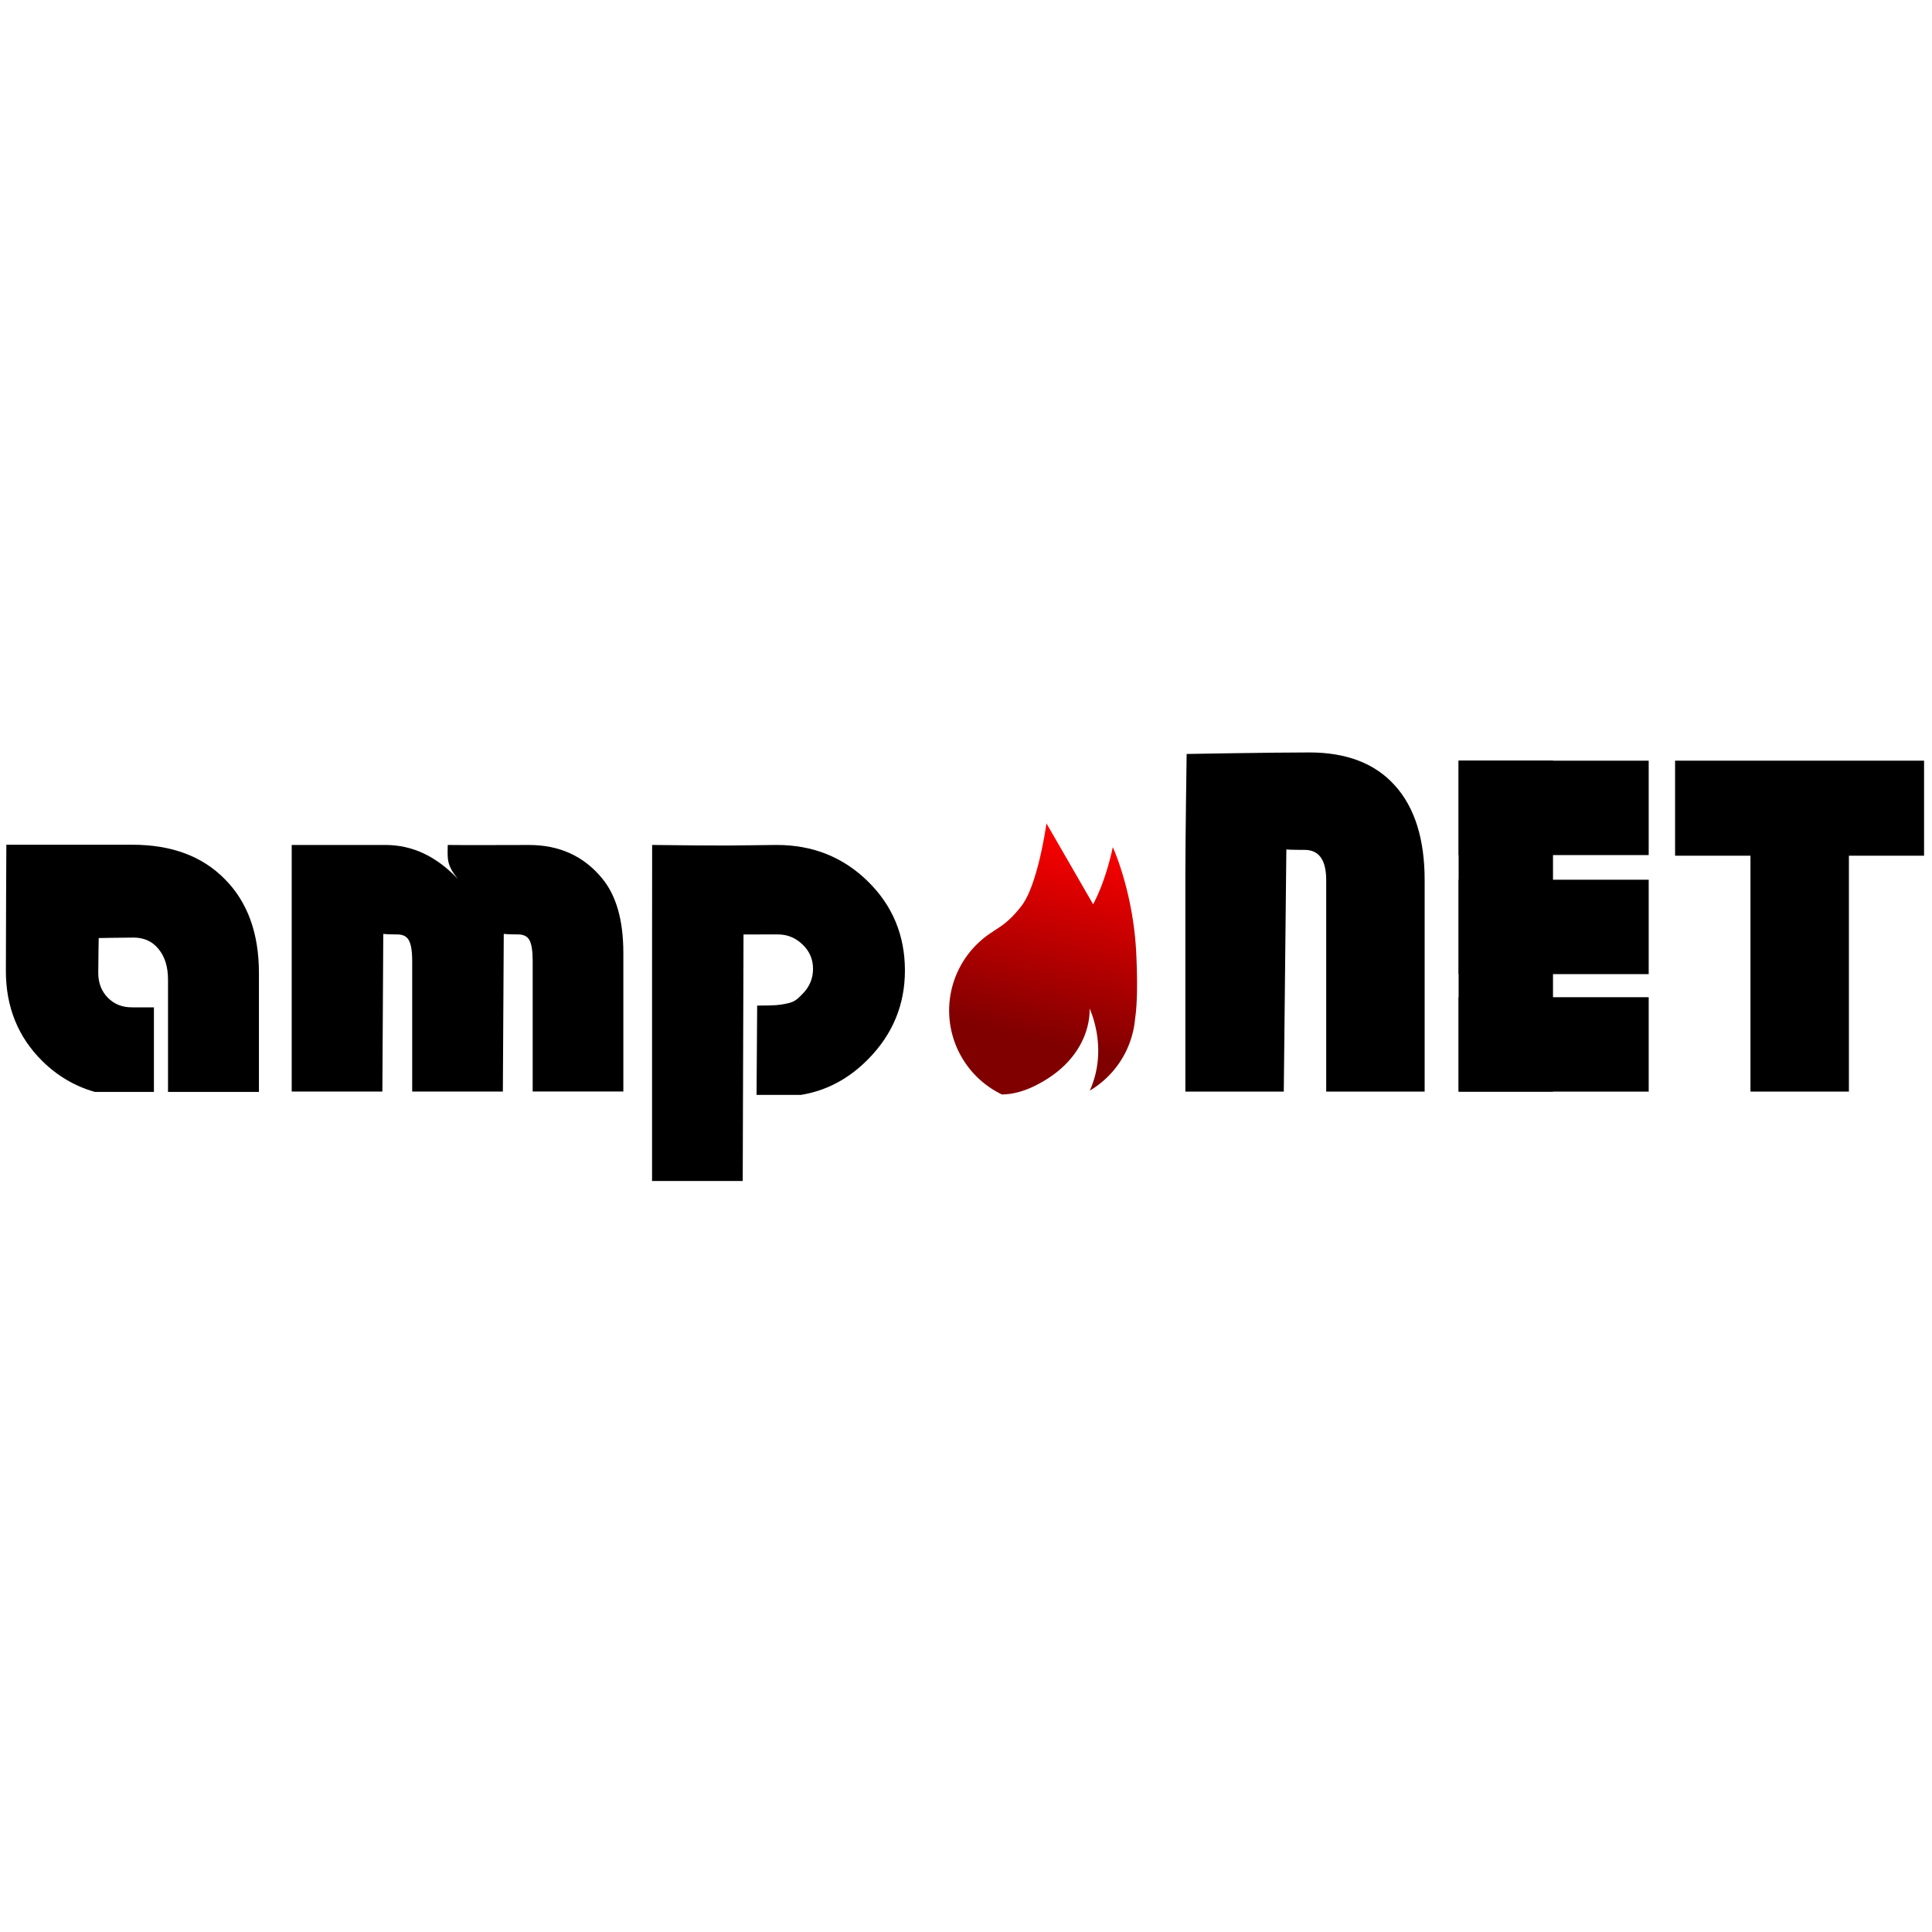 <?xml version="1.0" encoding="UTF-8" standalone="no"?>
<svg
   xmlns:dc="http://purl.org/dc/elements/1.1/"
   xmlns:cc="http://creativecommons.org/ns#"
   xmlns:rdf="http://www.w3.org/1999/02/22-rdf-syntax-ns#"
   xmlns:svg="http://www.w3.org/2000/svg"
   xmlns="http://www.w3.org/2000/svg"
   xmlns:xlink="http://www.w3.org/1999/xlink"
   xmlns:sodipodi="http://sodipodi.sourceforge.net/DTD/sodipodi-0.dtd"
   xmlns:inkscape="http://www.inkscape.org/namespaces/inkscape"
   id="svg8"
   version="1.1"
   viewBox="0 0 67.733 67.733"
   height="256"
   width="256"
   sodipodi:docname="ampnet.svg"
   inkscape:version="0.92.1 r15371">
  <sodipodi:namedview
     pagecolor="#ffffff"
     bordercolor="#666666"
     borderopacity="1"
     objecttolerance="10"
     gridtolerance="10"
     guidetolerance="10"
     inkscape:pageopacity="0"
     inkscape:pageshadow="2"
     inkscape:window-width="1850"
     inkscape:window-height="1057"
     id="namedview4506"
     showgrid="false"
     inkscape:zoom="0.70710678"
     inkscape:cx="-99.245769"
     inkscape:cy="73.56438"
     inkscape:window-x="62"
     inkscape:window-y="-8"
     inkscape:window-maximized="1"
     inkscape:current-layer="svg8" />
  <defs
     id="defs2">
    <linearGradient
       id="linearGradient4751">
      <stop
         style="stop-color:#ff0000;stop-opacity:1"
         offset="0"
         id="stop4747" />
      <stop
         style="stop-color:#800000;stop-opacity:1"
         offset="1"
         id="stop4749" />
    </linearGradient>
    <linearGradient
       id="linearGradient4739">
      <stop
         id="stop4735"
         offset="0"
         style="stop-color:#800000;stop-opacity:1;" />
      <stop
         id="stop4737"
         offset="1"
         style="stop-color:#800000;stop-opacity:0;" />
    </linearGradient>
    <linearGradient
       gradientUnits="userSpaceOnUse"
       y2="264.13"
       x2="39.162"
       y1="264.13"
       x1="33.561"
       id="linearGradient4741"
       xlink:href="#linearGradient4739" />
    <linearGradient
       y2="133.75"
       x2="131.375"
       y1="110.375"
       x1="136.93"
       gradientUnits="userSpaceOnUse"
       id="linearGradient4745"
       xlink:href="#linearGradient4751" />
    <linearGradient
       inkscape:collect="always"
       xlink:href="#linearGradient4739"
       id="linearGradient4741-0"
       x1="33.561"
       y1="264.13"
       x2="39.162"
       y2="264.13"
       gradientUnits="userSpaceOnUse" />
    <linearGradient
       inkscape:collect="always"
       xlink:href="#linearGradient4751"
       id="linearGradient4745-9"
       gradientUnits="userSpaceOnUse"
       x1="136.93"
       y1="110.375"
       x2="131.375"
       y2="133.75" />
  </defs>
  <g
     id="g4578"
     transform="matrix(0.566,0,0,0.566,83.945,4.635)"
     style="stroke-width:1.768">
    <g
       style="fill:url(#linearGradient4741-0);fill-opacity:1;stroke:none;stroke-width:0.852"
       transform="matrix(2.075,0,0,2.075,-159.271,-496.971)"
       id="g4562-6">
      <path
         inkscape:connector-curvature="0"
         id="path4503-7"
         transform="matrix(0.265,0,0,0.265,0.232,230.887)"
         d="m 136.93,110.375 c 0,0 -0.933,6.845 -2.797,9.277 -1.574,2.054 -2.683,2.489 -3.279,2.943 a 10.498,10.498 0 0 0 -4.885,8.867 10.498,10.498 0 0 0 5.943,9.449 c 1.107,-0.016 2.369,-0.293 3.809,-1.018 6.54,-3.293 6.064,-8.66 6.064,-8.66 0,0 2.184,4.473 0.025,9.246 a 10.498,10.498 0 0 0 5.109,-8.139 c 6.4e-4,-0.004 0.001,-0.011 0.002,-0.016 0.198,-1.305 0.301,-3.519 0.127,-7.271 -0.324,-6.97 -2.643,-12.002 -2.643,-12.002 0,0 -0.71,3.633 -2.217,6.432 z"
         style="fill:url(#linearGradient4745-9);fill-opacity:1;stroke:none;stroke-width:4.261;stroke-miterlimit:4;stroke-dasharray:none;stroke-dashoffset:17;stroke-opacity:1" />
    </g>
    <g
       transform="translate(-63.368,25.186)"
       id="g4552"
       style="stroke-width:1.768">
      <path
         sodipodi:nodetypes="ccscscccscscccscsccsccc"
         inkscape:connector-curvature="0"
         id="path4532-3"
         style="font-style:normal;font-variant:normal;font-weight:normal;font-stretch:normal;font-size:medium;line-height:1.25;font-family:'Bauhaus 93';-inkscape-font-specification:'Bauhaus 93, ';letter-spacing:0px;word-spacing:0px;fill:#000000;fill-opacity:1;stroke:none;stroke-width:0.468"
         d="m -46.334,34.234 h -5.616 v -8.079 c 0,-0.621 -0.065,-1.051 -0.195,-1.291 -0.13,-0.24 -0.365,-0.36 -0.706,-0.36 -0.631,0 -0.89,-0.033 -0.89,-0.033 l -0.056,9.764 h -5.616 v -8.079 c 0,-0.621 -0.07,-1.051 -0.21,-1.291 -0.13,-0.24 -0.365,-0.36 -0.706,-0.36 -0.621,0 -0.875,-0.033 -0.875,-0.033 l -0.056,9.764 -5.616,1.1e-4 -1.04e-4,-9.22 c -1.9e-5,-1.682 1.04e-4,-6.053 1.04e-4,-6.053 h 5.811 c 1.662,0 3.153,0.701 4.475,2.102 -0.693,-0.87 -0.638,-1.229 -0.62,-2.102 0.819,0.015 4.291,7.2e-4 5.035,7.2e-4 1.872,0 3.374,0.681 4.505,2.042 0.891,1.061 1.336,2.608 1.336,4.64 z" />
      <path
         style="font-style:normal;font-variant:normal;font-weight:normal;font-stretch:normal;font-size:medium;line-height:1.25;font-family:'Bauhaus 93';-inkscape-font-specification:'Bauhaus 93, ';letter-spacing:0px;word-spacing:0px;fill:#000000;fill-opacity:1;stroke:none;stroke-width:0.468"
         d="m -44.551,18.962 c 0,0 -0.005,6.027 -0.005,8.319 v 12.494 h 5.616 l 0.049,-15.268 c 0,0 0.672,-0.004 2.114,-0.004 0.601,0 1.117,0.21 1.547,0.63 0.43,0.41 0.645,0.911 0.645,1.502 5e-6,0.591 -0.21,1.101 -0.63,1.531 -0.41,0.43 -0.561,0.542 -1.132,0.647 -0.358,0.066 -0.555,0.097 -1.698,0.098 l -0.038,5.534 h 2.738 c 1.566,-0.25 2.958,-0.981 4.169,-2.208 1.522,-1.542 2.283,-3.374 2.283,-5.496 0,-2.182 -0.766,-4.024 -2.298,-5.526 -1.532,-1.502 -3.414,-2.253 -5.646,-2.253 -2.601,0.022 -2.623,0.066 -7.713,0 z"
         id="path4534-6"
         inkscape:connector-curvature="0"
         sodipodi:nodetypes="cscccsccccccccscccc" />
      <g
         aria-label="a"
         style="font-style:normal;font-weight:normal;font-size:13.629px;line-height:1.25;font-family:sans-serif;letter-spacing:0px;word-spacing:0px;fill:#000000;fill-opacity:1;stroke:none;stroke-width:0.207"
         id="text4539-4"
         transform="matrix(2.259,0,0,2.259,-99.7,-587.943)">
        <path
           style="font-style:normal;font-variant:normal;font-weight:normal;font-stretch:normal;font-family:'Bauhaus 93';-inkscape-font-specification:'Bauhaus 93, ';stroke-width:0.783"
           d="m 38.334,148.633 c -3.639,0 -13.029,2.3e-4 -13.029,2.3e-4 0,0 -0.049,9.414 -0.049,13.053 0,3.739 1.258,6.85 3.773,9.332 1.569,1.548 3.383,2.611 5.441,3.193 h 6.104 V 165.459 h -2.225 v -0.004 c -0.022,3.1e-4 -0.043,0.004 -0.064,0.004 -1.006,0 -1.836,-0.335 -2.49,-1.006 -0.654,-0.671 -0.98,-1.527 -0.98,-2.566 0,-0.989 0.047,-3.598 0.047,-3.598 0,0 2.61,-0.049 3.6,-0.049 1.09,0 1.953,0.394 2.59,1.182 0.654,0.788 0.98,1.845 0.98,3.17 v 11.619 h 9.408 v -12.299 c 0,-4.108 -1.174,-7.345 -3.521,-9.709 -2.331,-2.381 -5.526,-3.57 -9.584,-3.57 z"
           transform="matrix(0.265,0,0,0.265,0,229.267)"
           id="path4541-7"
           inkscape:connector-curvature="0"
           sodipodi:nodetypes="ccsscccccscscscsccscsc" />
      </g>
    </g>
    <g
       id="g4561"
       style="stroke-width:1.768">
      <path
         inkscape:connector-curvature="0"
         id="path4527-3"
         style="font-style:normal;font-variant:normal;font-weight:normal;font-stretch:normal;font-size:medium;line-height:1.25;font-family:'Bauhaus 93';-inkscape-font-specification:'Bauhaus 93, ';letter-spacing:0px;word-spacing:0px;fill:#000000;fill-opacity:1;stroke:none;stroke-width:0.468"
         d="M -33.79,44.814 V 59.425 h -6.097 V 44.814 h -4.67 v -5.886 h 15.422 v 5.886 z" />
      <path
         sodipodi:nodetypes="cscscsccssccc"
         inkscape:connector-curvature="0"
         id="path4523-4"
         style="font-style:normal;font-variant:normal;font-weight:normal;font-stretch:normal;font-size:medium;line-height:1.25;font-family:'Bauhaus 93';-inkscape-font-specification:'Bauhaus 93, ';letter-spacing:0px;word-spacing:0px;fill:#000000;fill-opacity:1;stroke:none;stroke-width:0.468"
         d="M -74.891,59.425 V 46.121 c 0,-2.333 0.08,-7.609 0.08,-7.609 0,0 5.271,-0.094 7.594,-0.094 2.313,0 4.079,0.681 5.301,2.042 1.231,1.361 1.847,3.319 1.847,5.871 V 59.425 h -6.097 V 46.331 c 0,-1.251 -0.445,-1.877 -1.336,-1.877 -0.861,0 -1.133,-0.025 -1.133,-0.025 l -0.159,14.996 z" />
      <g
         transform="translate(-93.133,-223.998)"
         id="g4825"
         style="stroke-width:1.768">
        <rect
           y="270.3"
           x="35.168"
           height="5.847"
           width="11.774"
           id="rect4787"
           style="fill:#000000;stroke:none;stroke-width:2.339;stroke-miterlimit:4;stroke-dasharray:none;stroke-dashoffset:17;stroke-opacity:1" />
        <path
           inkscape:connector-curvature="0"
           id="rect4787-8"
           d="M 35.168,262.926 H 46.942 v 5.847 H 35.168 Z"
           style="fill:#000000;stroke:none;stroke-width:2.339;stroke-miterlimit:4;stroke-dasharray:none;stroke-dashoffset:17;stroke-opacity:1" />
        <rect
           y="277.577"
           x="35.168"
           height="5.847"
           width="11.774"
           id="rect4787-1"
           style="fill:#000000;stroke:none;stroke-width:2.339;stroke-miterlimit:4;stroke-dasharray:none;stroke-dashoffset:17;stroke-opacity:1" />
        <rect
           style="fill:#000000;stroke:none;stroke-width:2.339;stroke-miterlimit:4;stroke-dasharray:none;stroke-dashoffset:17;stroke-opacity:1"
           id="rect4818"
           width="5.846"
           height="20.498"
           x="35.168"
           y="262.926" />
      </g>
    </g>
  </g>
</svg>
